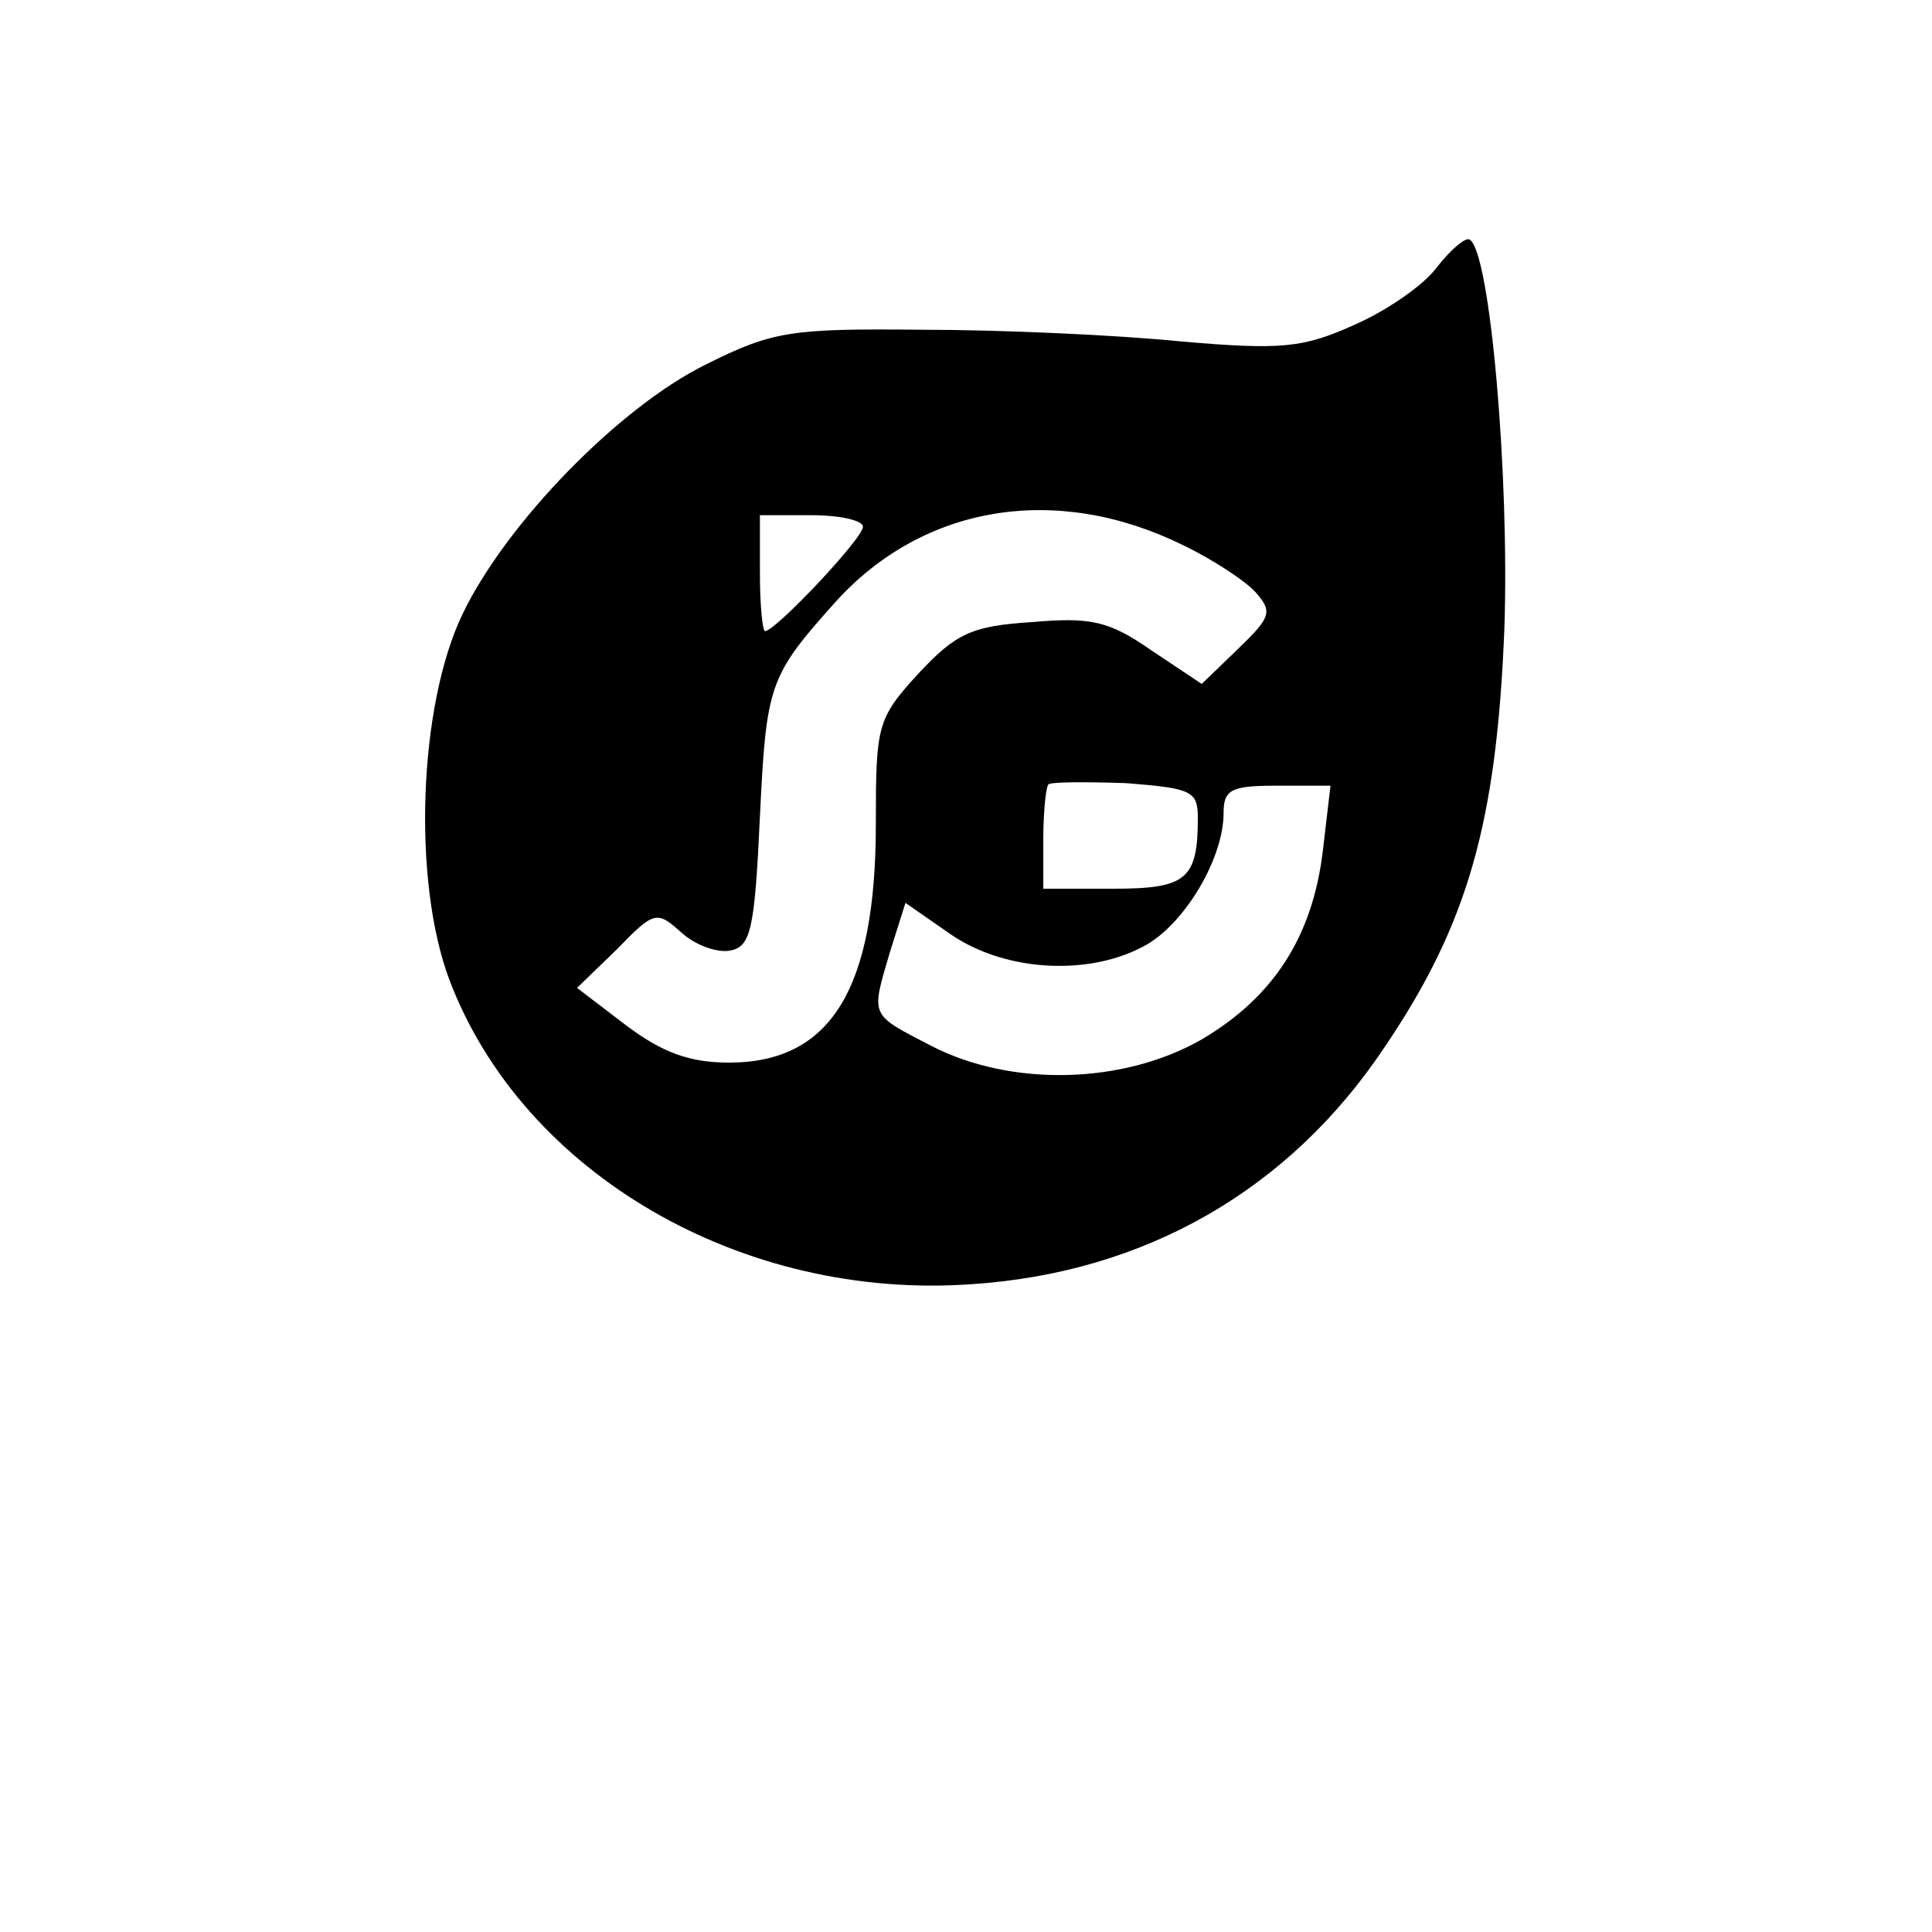 <?xml version="1.0" standalone="no"?>
<!DOCTYPE svg PUBLIC "-//W3C//DTD SVG 20010904//EN"
 "http://www.w3.org/TR/2001/REC-SVG-20010904/DTD/svg10.dtd">
<svg version="1.0" xmlns="http://www.w3.org/2000/svg"
 width="150pt" height="150pt" viewBox="0 0 150 150"
 preserveAspectRatio="xMidYMid meet">

<g transform="translate(0,150) scale(0.1,-0.1)"
fill="currentColor" stroke="none">
<path d="M1116 1293 c-10 -14 -39 -34 -64 -45 -40 -18 -56 -20 -136 -13 -50 5
-140 9 -201 9 -101 1 -115 -1 -167 -27 -67 -33 -155 -123 -189 -194 -34 -71
-39 -207 -10 -284 57 -150 227 -249 406 -236 134 9 246 73 320 184 65 96 87
175 93 325 4 118 -11 293 -27 302 -3 2 -14 -7 -25 -21z m-198 -216 c23 -11 49
-28 57 -37 13 -15 12 -19 -14 -44 l-28 -27 -39 26 c-33 23 -47 26 -93 22 -47
-3 -59 -9 -88 -40 -32 -35 -33 -40 -33 -117 0 -128 -35 -185 -114 -185 -31 0
-52 8 -80 29 l-38 29 31 30 c29 30 31 30 50 13 11 -10 28 -16 38 -14 16 3 19
17 23 104 5 103 7 109 59 167 68 75 171 92 269 44z m-248 14 c0 -9 -68 -81
-76 -81 -2 0 -4 20 -4 45 l0 45 40 0 c22 0 40 -4 40 -9z m260 -226 c0 -48 -9
-55 -66 -55 l-54 0 0 38 c0 21 2 41 4 43 2 2 29 2 60 1 51 -4 56 -6 56 -27z
m97 -26 c-8 -66 -38 -113 -94 -146 -61 -35 -148 -37 -210 -5 -48 25 -47 22
-32 73 l12 38 36 -25 c43 -29 109 -32 152 -7 30 18 59 67 59 102 0 18 6 21 41
21 l42 0 -6 -51z"/>
</g>
</svg>
